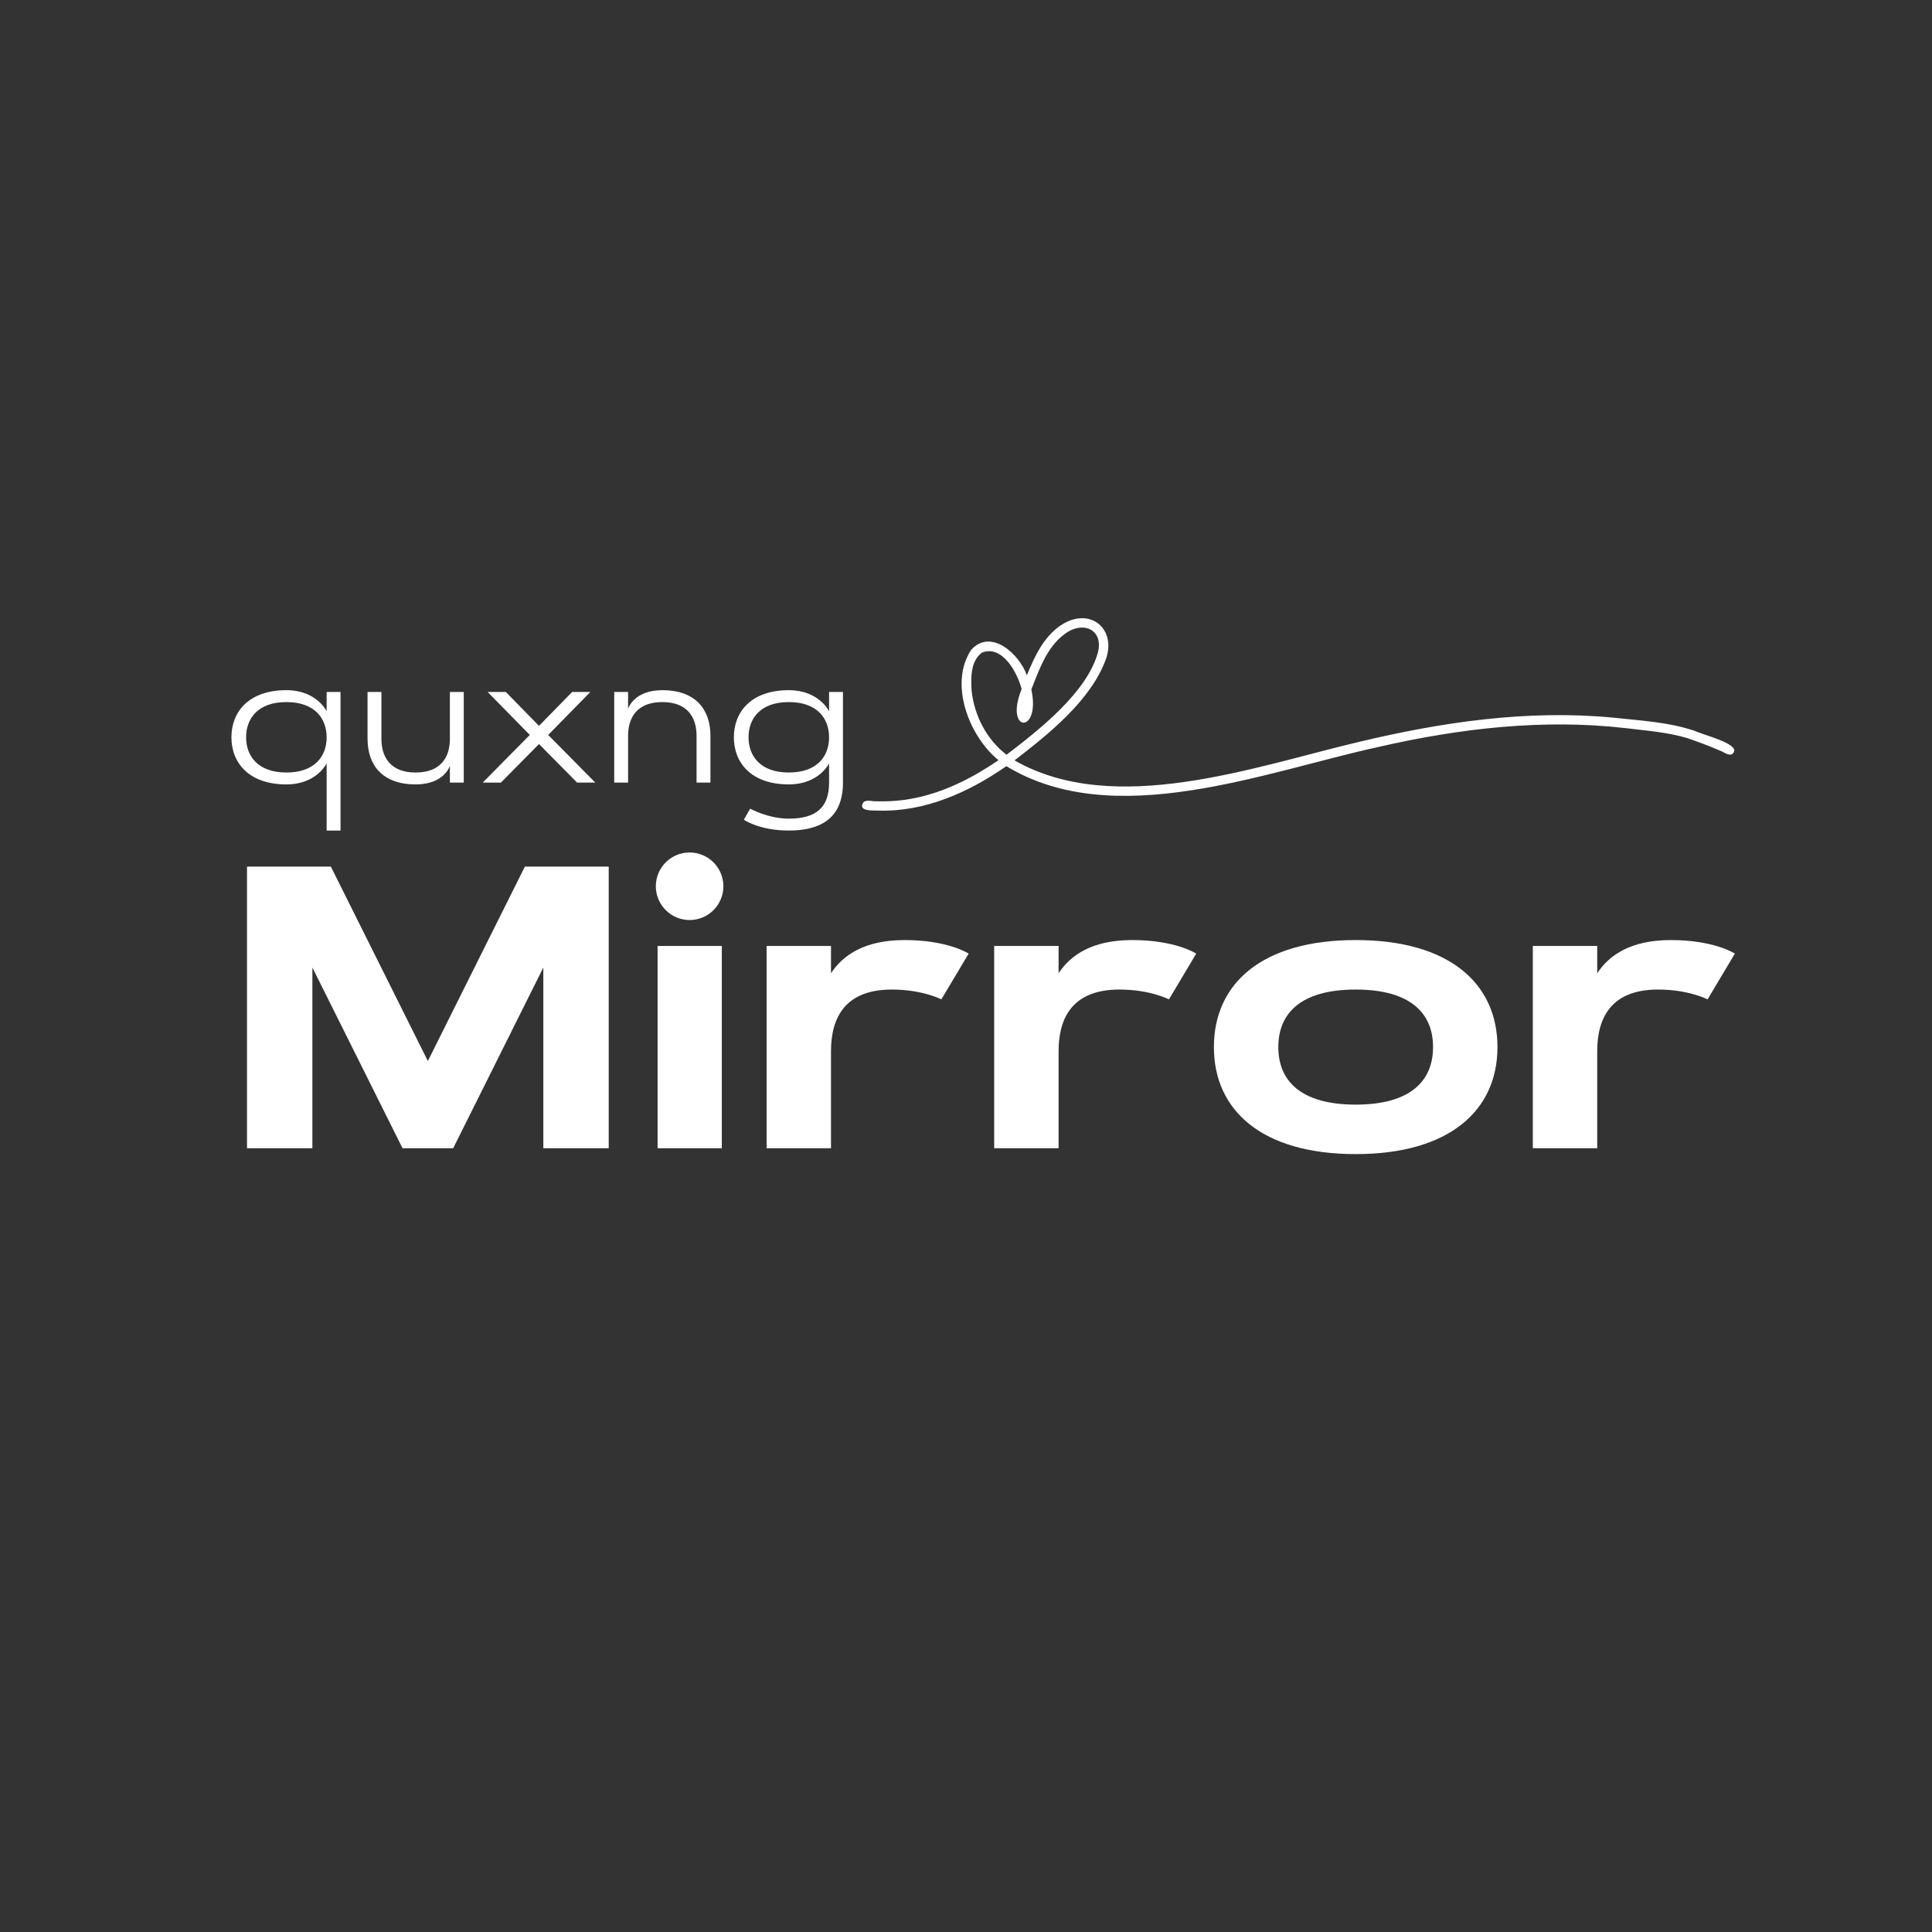 <svg xmlns="http://www.w3.org/2000/svg" xmlns:xlink="http://www.w3.org/1999/xlink" width="1000" zoomAndPan="magnify" viewBox="0 0 750 750" height="1000" preserveAspectRatio="xMidYMid meet" version="1.0"><rect x="0" y="0" width="750" height="750" fill="#333333" stroke="none"/><defs><g/></defs><g fill="#ffffff" fill-opacity="1"><g transform="translate(85.975, 445.734)"><g><path d="M 42.461 -109.316 L 9.91 -109.316 L 9.91 0 L 35.293 0 L 35.293 -70.133 L 70.285 0 L 89.953 0 L 124.941 -70.133 L 124.941 0 L 150.328 0 L 150.328 -109.316 L 117.777 -109.316 L 80.117 -33.848 Z M 42.461 -109.316 "/></g></g></g><g fill="#ffffff" fill-opacity="1"><g transform="translate(246.208, 445.734)"><g><path d="M 9.07 0 L 34 0 L 34 -78.516 L 9.07 -78.516 Z M 8.387 -101.691 C 8.387 -94.449 14.254 -88.578 21.496 -88.578 C 28.738 -88.578 34.609 -94.449 34.609 -101.691 C 34.609 -108.934 28.738 -114.805 21.496 -114.805 C 14.254 -114.805 8.387 -108.934 8.387 -101.691 Z M 8.387 -101.691 "/></g></g></g><g fill="#ffffff" fill-opacity="1"><g transform="translate(289.201, 445.734)"><g><path d="M 86.828 -75.543 C 86.828 -75.543 78.898 -80.805 61.977 -80.805 C 46.273 -80.805 37.961 -74.859 33.391 -67.922 L 33.391 -78.516 L 8.387 -78.516 L 8.387 0 L 33.391 0 L 33.391 -37.656 C 33.391 -50.617 38.801 -61.594 57.02 -61.594 C 68.914 -61.594 76.23 -57.781 76.23 -57.781 Z M 86.828 -75.543 "/></g></g></g><g fill="#ffffff" fill-opacity="1"><g transform="translate(377.551, 445.734)"><g><path d="M 86.828 -75.543 C 86.828 -75.543 78.898 -80.805 61.977 -80.805 C 46.273 -80.805 37.961 -74.859 33.391 -67.922 L 33.391 -78.516 L 8.387 -78.516 L 8.387 0 L 33.391 0 L 33.391 -37.656 C 33.391 -50.617 38.801 -61.594 57.02 -61.594 C 68.914 -61.594 76.23 -57.781 76.23 -57.781 Z M 86.828 -75.543 "/></g></g></g><g fill="#ffffff" fill-opacity="1"><g transform="translate(465.9, 445.734)"><g><path d="M 60.375 2.285 C 96.812 2.285 115.414 -14.711 115.414 -39.258 C 115.414 -63.883 96.812 -80.805 60.375 -80.805 C 23.938 -80.805 5.336 -63.883 5.336 -39.258 C 5.336 -14.711 23.938 2.285 60.375 2.285 Z M 60.375 -16.922 C 38.801 -16.922 30.34 -26.375 30.34 -39.258 C 30.34 -52.141 38.801 -61.594 60.375 -61.594 C 81.949 -61.594 90.41 -52.141 90.41 -39.258 C 90.41 -26.375 81.949 -16.922 60.375 -16.922 Z M 60.375 -16.922 "/></g></g></g><g fill="#ffffff" fill-opacity="1"><g transform="translate(586.647, 445.734)"><g><path d="M 86.828 -75.543 C 86.828 -75.543 78.898 -80.805 61.977 -80.805 C 46.273 -80.805 37.961 -74.859 33.391 -67.922 L 33.391 -78.516 L 8.387 -78.516 L 8.387 0 L 33.391 0 L 33.391 -37.656 C 33.391 -50.617 38.801 -61.594 57.02 -61.594 C 68.914 -61.594 76.23 -57.781 76.23 -57.781 Z M 86.828 -75.543 "/></g></g></g><path fill="#ffffff" d="M 657.969 283.75 C 647.648 280.25 636.574 279.723 625.801 278.547 C 592.789 275.453 559.633 280.34 527.559 288 C 487.066 297.547 432.777 317.418 393.832 295.184 C 407.125 284.926 423.445 271.953 429.324 255.852 C 433.32 244.438 423.812 235.977 413.082 241.961 C 405.562 246.258 401.789 254.434 398.617 262.145 C 395.82 254.066 384.766 243.734 377.035 252.238 C 368.25 265.355 376.219 285.879 387.617 295.117 C 377.672 301.875 366.723 307.543 354.824 309.867 C 350.047 310.844 345.176 311.188 340.312 311.055 C 338.688 311.176 336.762 310.375 335.316 311.273 C 332.602 314.969 338.691 314.617 340.898 314.668 C 358.988 315.262 376.117 307.562 390.668 297.418 C 432.621 322.961 491.297 299.492 535.316 289.922 C 566.676 282.742 599.133 278.957 631.234 282.68 C 639.168 283.645 647.25 284.234 654.938 286.512 C 659.25 288.008 663.527 289.57 667.711 291.391 C 669.199 291.859 671.773 294.219 673.062 292.035 C 675.082 288.641 660.906 285.227 657.973 283.75 Z M 377.168 267.973 C 376.883 262.996 376.766 256.582 381.223 253.328 C 389.129 250.25 394.984 261.191 396.602 267.5 C 389.66 284.582 404.148 285.129 400.367 267.668 C 403.605 259.391 406.855 249.871 414.906 245.066 C 421.484 241.379 428.051 244.973 426.332 252.824 C 422.281 268.621 403.355 283.34 390.734 292.996 C 382.941 287.027 378.156 277.652 377.164 267.973 Z M 377.168 267.973 " fill-opacity="1" fill-rule="nonzero"/><g fill="#ffffff" fill-opacity="1"><g transform="translate(85.99, 303.808)"><g><path d="M 40.812 -35.184 L 40.812 -27.699 C 40.812 -27.699 36.965 -35.883 25.18 -35.883 C 10.527 -35.883 3.848 -27.418 3.848 -17.59 C 3.848 -7.766 10.527 0.699 25.18 0.699 C 36.965 0.699 40.812 -7.484 40.812 -7.484 L 40.812 18.605 L 46.199 18.605 L 46.199 -35.184 Z M 25.18 -3.918 C 14.094 -3.918 9.547 -10.352 9.547 -17.59 C 9.547 -24.832 14.094 -31.266 25.18 -31.266 C 36.266 -31.266 40.812 -24.832 40.812 -17.59 C 40.812 -10.316 36.266 -3.918 25.18 -3.918 Z M 25.18 -3.918 "/></g></g><g transform="translate(137.436, 303.808)"><g><path d="M 37.211 -16.996 C 37.211 -10.07 33.855 -3.918 23.922 -3.918 C 13.988 -3.918 10.633 -10.07 10.633 -16.996 L 10.633 -35.184 L 5.246 -35.184 L 5.246 -16.996 C 5.246 -6.715 11.086 0.699 23.922 0.699 C 35.113 0.699 37.211 -6.539 37.211 -6.539 L 37.211 0 L 42.598 0 L 42.598 -35.184 L 37.211 -35.184 Z M 37.211 -16.996 "/></g></g><g transform="translate(185.279, 303.808)"><g><path d="M 23.957 -14.969 L 38.75 0 L 45.816 0 L 27.523 -18.5 L 43.891 -35.184 L 36.828 -35.184 L 23.957 -22.031 L 11.086 -35.184 L 4.023 -35.184 L 20.391 -18.5 L 2.098 0 L 9.164 0 Z M 23.957 -14.969 "/></g></g><g transform="translate(233.192, 303.808)"><g><path d="M 10.633 -18.188 C 10.633 -25.109 13.988 -31.266 23.922 -31.266 C 33.855 -31.266 37.211 -25.109 37.211 -18.188 L 37.211 0 L 42.598 0 L 42.598 -18.188 C 42.598 -28.469 36.758 -35.883 23.922 -35.883 C 12.73 -35.883 10.633 -28.645 10.633 -28.645 L 10.633 -35.184 L 5.246 -35.184 L 5.246 0 L 10.633 0 Z M 10.633 -18.188 "/></g></g><g transform="translate(281.036, 303.808)"><g><path d="M 40.812 -35.184 L 40.812 -27.699 C 40.605 -28.082 36.652 -35.883 25.18 -35.883 C 10.527 -35.883 3.848 -27.418 3.848 -17.59 C 3.848 -7.766 10.527 0.699 25.18 0.699 C 36.652 0.699 40.605 -7.066 40.812 -7.449 L 40.812 0 C 40.812 9.512 35.953 13.988 25.18 13.988 C 17.102 13.988 10.176 10.105 10.176 10.105 L 7.73 14.41 C 7.73 14.41 13.676 18.605 25.18 18.605 C 36.266 18.605 46.199 14.793 46.199 0 L 46.199 -35.184 Z M 25.18 -3.918 C 14.094 -3.918 9.547 -10.352 9.547 -17.59 C 9.547 -24.832 14.094 -31.266 25.18 -31.266 C 36.266 -31.266 40.812 -24.832 40.812 -17.59 C 40.812 -10.316 36.266 -3.918 25.18 -3.918 Z M 25.18 -3.918 "/></g></g></g></svg>
